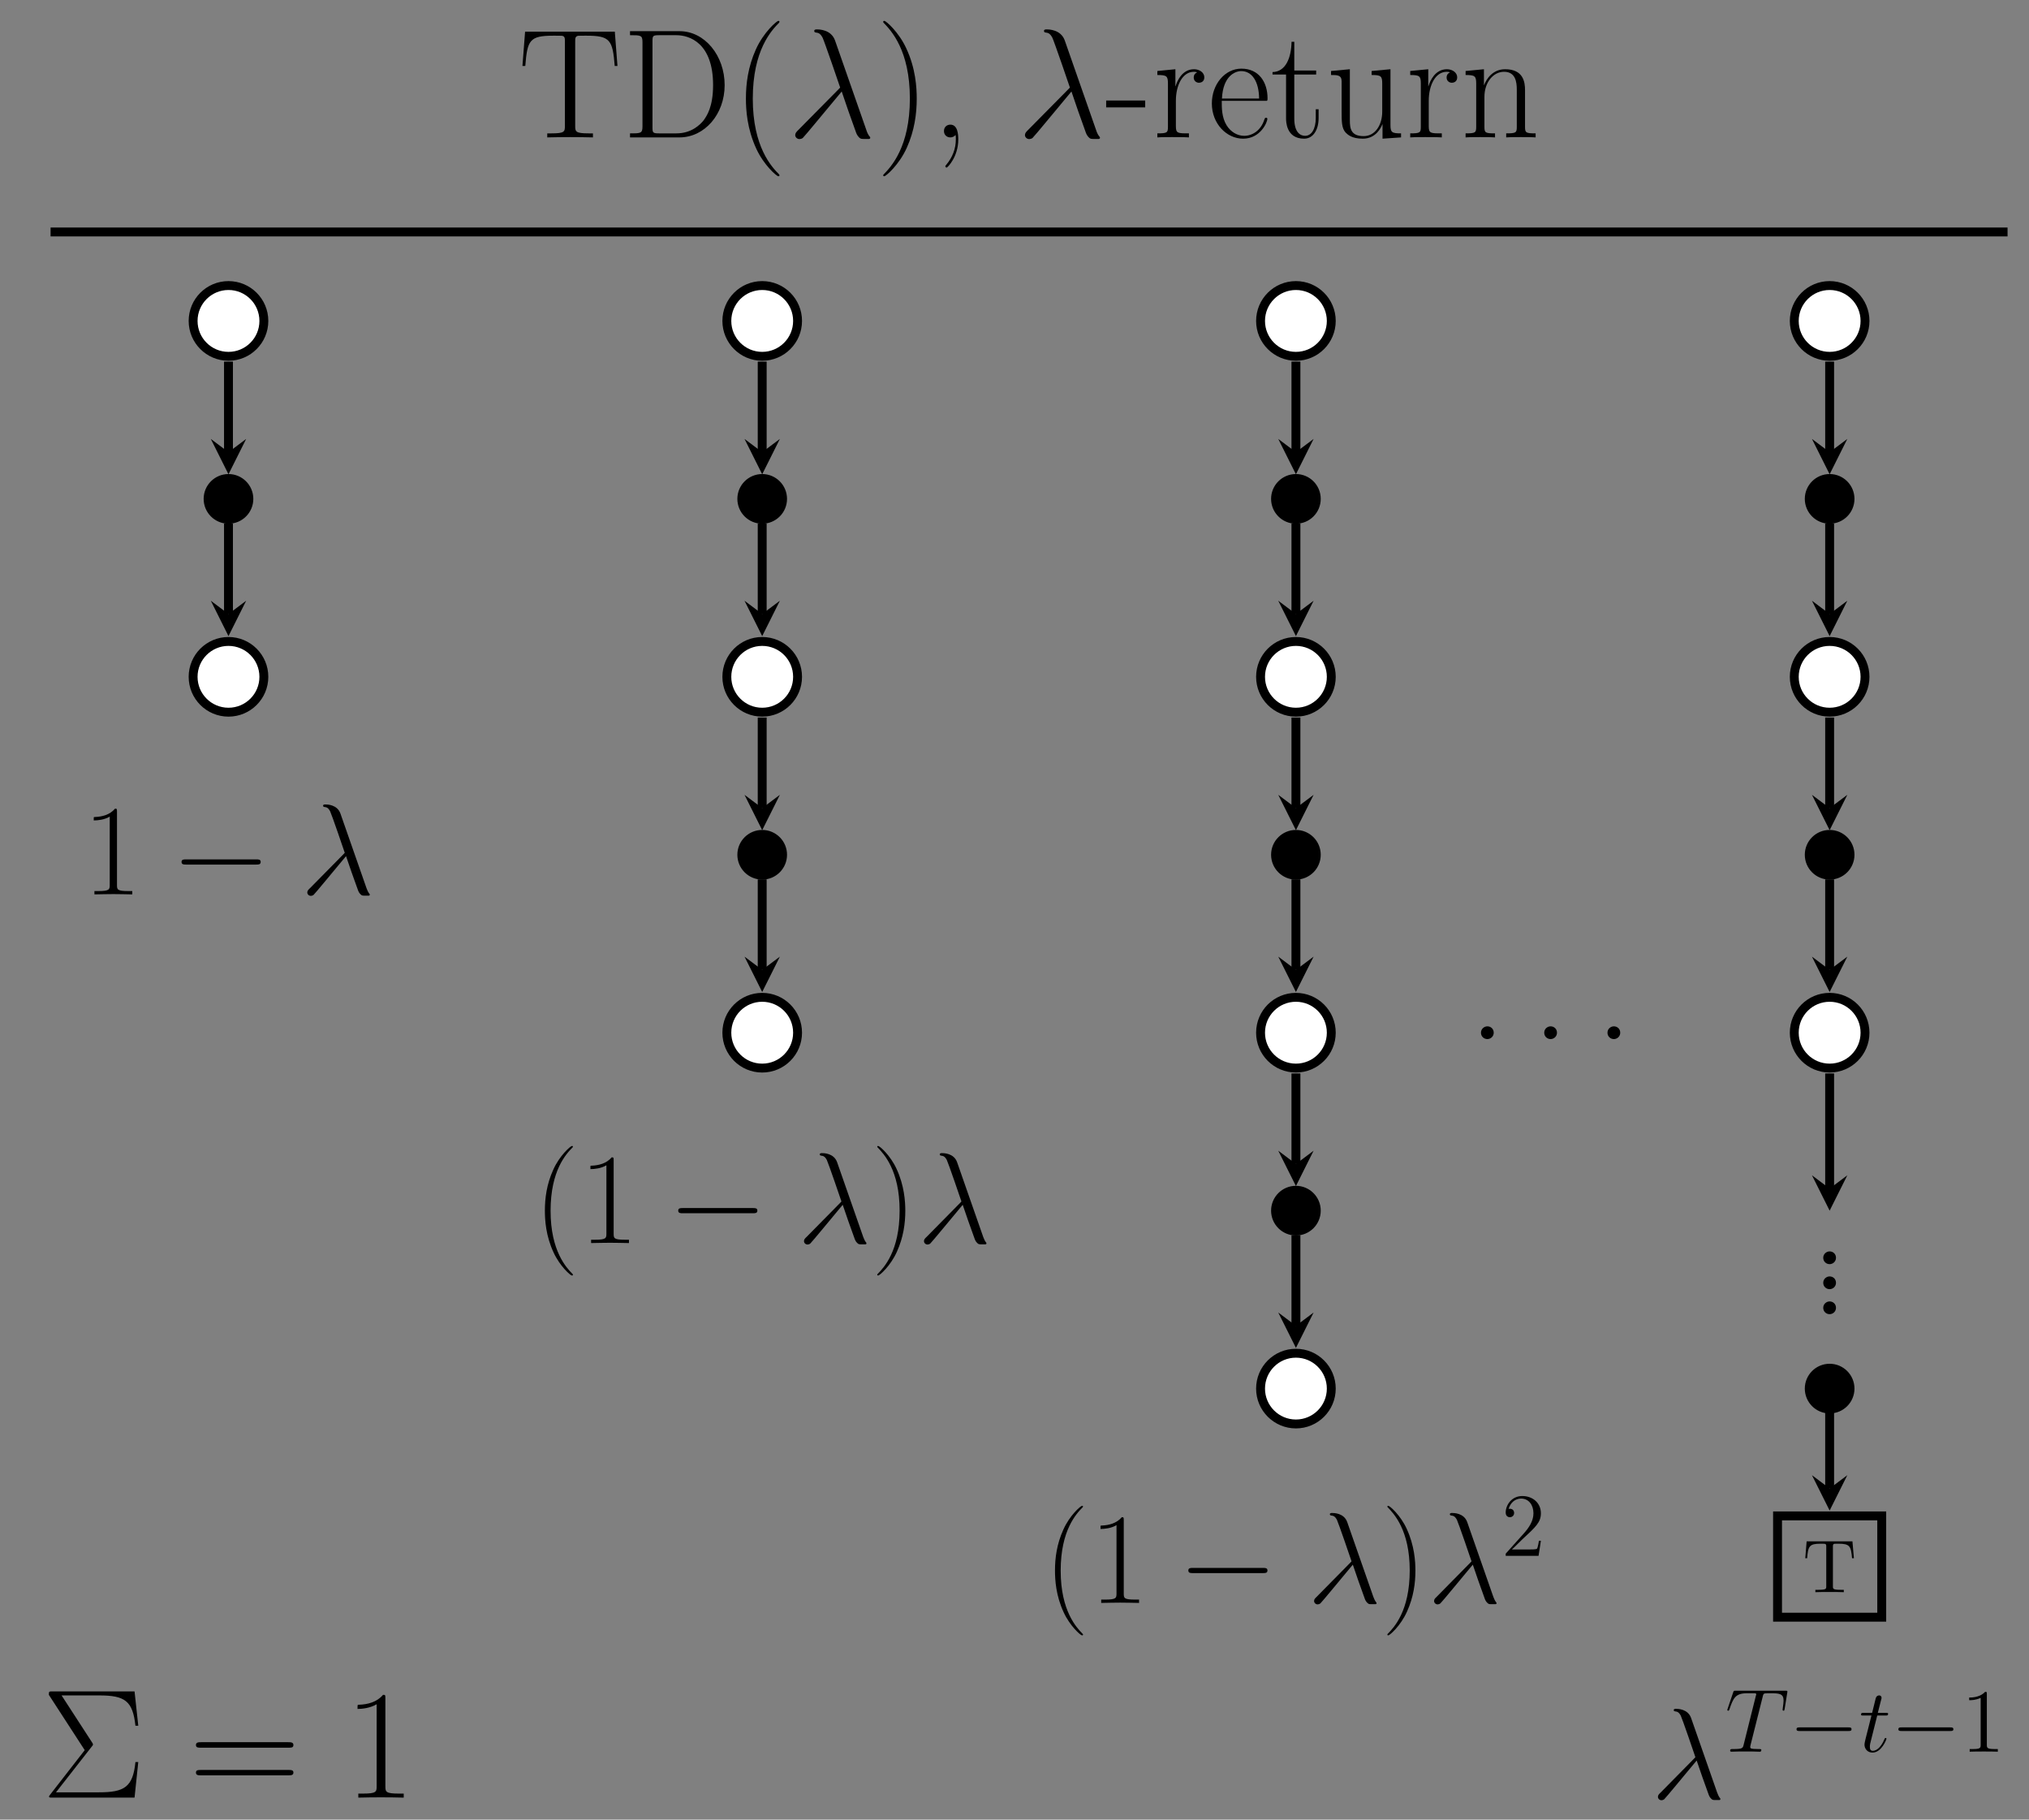 <?xml version="1.0" encoding="UTF-8"?>
<svg xmlns="http://www.w3.org/2000/svg" xmlns:xlink="http://www.w3.org/1999/xlink" width="323.293pt" height="289.868pt" viewBox="0 0 323.293 289.868" version="1.1">
<rect x="0" y="0" width="323.293" height="289.868" fill="#808080" stroke="none"/>
<defs>
<g>
<symbol overflow="visible" id="glyph0-0">
<path style="stroke:none;" d=""/>
</symbol>
<symbol overflow="visible" id="glyph0-1">
<path style="stroke:none;" d="M 15.406 -16.844 L 1.109 -16.844 L 0.688 -11.375 L 1.141 -11.375 C 1.469 -15.484 1.812 -16.203 5.625 -16.203 C 6.078 -16.203 6.797 -16.203 6.984 -16.188 C 7.453 -16.109 7.453 -15.812 7.453 -15.234 L 7.453 -1.812 C 7.453 -0.922 7.391 -0.641 5.328 -0.641 L 4.641 -0.641 L 4.641 0 C 5.828 -0.031 7.062 -0.047 8.281 -0.047 C 9.484 -0.047 10.734 -0.031 11.922 0 L 11.922 -0.641 L 11.219 -0.641 C 9.172 -0.641 9.094 -0.922 9.094 -1.812 L 9.094 -15.234 C 9.094 -15.781 9.094 -16.078 9.547 -16.188 C 9.734 -16.203 10.453 -16.203 10.906 -16.203 C 14.688 -16.203 15.062 -15.484 15.391 -11.375 L 15.828 -11.375 Z M 15.406 -16.844 "/>
</symbol>
<symbol overflow="visible" id="glyph0-2">
<path style="stroke:none;" d="M 1.281 -16.922 L 1.281 -16.281 C 3 -16.281 3.266 -16.281 3.266 -15.172 L 3.266 -1.766 C 3.266 -0.641 3 -0.641 1.281 -0.641 L 1.281 0 L 9.172 0 C 13.156 0 16.359 -3.672 16.359 -8.328 C 16.359 -13.016 13.203 -16.922 9.172 -16.922 Z M 5.891 -0.641 C 4.906 -0.641 4.859 -0.766 4.859 -1.609 L 4.859 -15.312 C 4.859 -16.156 4.906 -16.281 5.891 -16.281 L 8.672 -16.281 C 10.734 -16.281 14.516 -15.062 14.516 -8.328 C 14.516 -4.828 13.5 -3.422 13.031 -2.75 C 12.438 -1.984 11.031 -0.641 8.672 -0.641 Z M 5.891 -0.641 "/>
</symbol>
<symbol overflow="visible" id="glyph0-3">
<path style="stroke:none;" d="M 7.578 6.047 C 7.578 6.016 7.578 5.969 7.516 5.891 C 6.375 4.734 3.328 1.562 3.328 -6.172 C 3.328 -13.906 6.312 -17.047 7.531 -18.281 C 7.531 -18.312 7.578 -18.359 7.578 -18.438 C 7.578 -18.516 7.516 -18.562 7.406 -18.562 C 7.141 -18.562 5.031 -16.734 3.812 -14 C 2.578 -11.25 2.234 -8.578 2.234 -6.188 C 2.234 -4.406 2.406 -1.391 3.891 1.812 C 5.078 4.391 7.109 6.188 7.406 6.188 C 7.531 6.188 7.578 6.141 7.578 6.047 Z M 7.578 6.047 "/>
</symbol>
<symbol overflow="visible" id="glyph0-4">
<path style="stroke:none;" d="M 6.516 -6.172 C 6.516 -7.953 6.344 -10.984 4.859 -14.172 C 3.672 -16.75 1.641 -18.562 1.344 -18.562 C 1.266 -18.562 1.172 -18.531 1.172 -18.406 C 1.172 -18.359 1.188 -18.344 1.219 -18.281 C 2.406 -17.047 5.422 -13.906 5.422 -6.188 C 5.422 1.531 2.422 4.688 1.219 5.922 C 1.188 5.969 1.172 6 1.172 6.047 C 1.172 6.172 1.266 6.188 1.344 6.188 C 1.609 6.188 3.719 4.359 4.938 1.641 C 6.172 -1.109 6.516 -3.797 6.516 -6.172 Z M 6.516 -6.172 "/>
</symbol>
<symbol overflow="visible" id="glyph0-5">
<path style="stroke:none;" d="M 3.922 -0.391 C 3.969 -0.172 3.969 -0.094 3.969 0.297 C 3.969 1.781 3.469 3.141 2.422 4.391 C 2.297 4.516 2.297 4.562 2.297 4.609 C 2.297 4.703 2.406 4.812 2.5 4.812 C 2.656 4.812 4.359 3.078 4.359 0.328 C 4.359 -0.5 4.266 -2.031 3.094 -2.031 C 2.547 -2.031 2.078 -1.656 2.078 -1.016 C 2.078 -0.375 2.547 0 3.094 0 C 3.391 0 3.719 -0.125 3.922 -0.391 Z M 3.922 -0.391 "/>
</symbol>
<symbol overflow="visible" id="glyph0-6">
<path style="stroke:none;" d="M 6.312 -4.781 L 6.312 -5.875 L 0.094 -5.875 L 0.094 -4.781 Z M 6.312 -4.781 "/>
</symbol>
<symbol overflow="visible" id="glyph0-7">
<path style="stroke:none;" d="M 3.719 -5.844 C 3.719 -8.234 4.734 -10.453 6.594 -10.453 C 6.766 -10.453 6.938 -10.438 7.109 -10.359 C 7.109 -10.359 6.562 -10.188 6.562 -9.547 C 6.562 -8.953 7.031 -8.703 7.406 -8.703 C 7.703 -8.703 8.25 -8.875 8.25 -9.562 C 8.25 -10.359 7.453 -10.859 6.609 -10.859 C 4.734 -10.859 3.922 -9.016 3.672 -8.156 L 3.641 -8.156 L 3.641 -10.859 L 0.766 -10.578 L 0.766 -9.938 C 2.234 -9.938 2.453 -9.781 2.453 -8.594 L 2.453 -1.703 C 2.453 -0.766 2.359 -0.641 0.766 -0.641 L 0.766 0 C 1.359 -0.047 2.5 -0.047 3.141 -0.047 C 3.859 -0.047 5.125 -0.047 5.797 0 L 5.797 -0.641 C 4.016 -0.641 3.719 -0.641 3.719 -1.766 Z M 3.719 -5.844 "/>
</symbol>
<symbol overflow="visible" id="glyph0-8">
<path style="stroke:none;" d="M 9.438 -5.828 C 9.547 -5.922 9.547 -5.969 9.547 -6.219 C 9.547 -8.75 8.203 -10.953 5.375 -10.953 C 2.75 -10.953 0.672 -8.453 0.672 -5.406 C 0.672 -2.188 3.016 0.203 5.656 0.203 C 8.422 0.203 9.516 -2.422 9.516 -2.953 C 9.516 -3.125 9.375 -3.125 9.312 -3.125 C 9.141 -3.125 9.125 -3.078 9.016 -2.781 C 8.469 -1.094 7.109 -0.25 5.828 -0.25 C 4.766 -0.25 3.688 -0.844 3.016 -1.938 C 2.25 -3.203 2.25 -4.656 2.25 -5.828 Z M 2.281 -6.188 C 2.453 -9.766 4.359 -10.562 5.359 -10.562 C 7.031 -10.562 8.172 -8.969 8.203 -6.188 Z M 2.281 -6.188 "/>
</symbol>
<symbol overflow="visible" id="glyph0-9">
<path style="stroke:none;" d="M 3.734 -10.016 L 7.219 -10.016 L 7.219 -10.656 L 3.734 -10.656 L 3.734 -15.234 L 3.297 -15.234 C 3.25 -12.688 2.375 -10.453 0.266 -10.406 L 0.266 -10.016 L 2.422 -10.016 L 2.422 -3.047 C 2.422 -2.578 2.422 0.203 5.297 0.203 C 6.766 0.203 7.609 -1.234 7.609 -3.078 L 7.609 -4.484 L 7.156 -4.484 L 7.156 -3.094 C 7.156 -1.391 6.5 -0.25 5.453 -0.25 C 4.734 -0.25 3.734 -0.75 3.734 -3 Z M 3.734 -10.016 "/>
</symbol>
<symbol overflow="visible" id="glyph0-10">
<path style="stroke:none;" d="M 7.281 -10.578 L 7.281 -9.938 C 8.75 -9.938 8.969 -9.781 8.969 -8.594 L 8.969 -4.094 C 8.969 -2 7.859 -0.203 6.016 -0.203 C 3.984 -0.203 3.812 -1.406 3.812 -2.703 L 3.812 -10.859 L 0.812 -10.578 L 0.812 -9.938 C 1.812 -9.938 2.484 -9.938 2.5 -8.953 L 2.5 -4.188 C 2.5 -2.531 2.5 -1.469 3.141 -0.766 C 3.469 -0.453 4.094 0.203 5.875 0.203 C 7.984 0.203 8.797 -1.594 9 -2.109 L 9.016 -2.109 L 9.016 0.203 L 11.969 0 L 11.969 -0.641 C 10.5 -0.641 10.281 -0.797 10.281 -1.984 L 10.281 -10.859 Z M 7.281 -10.578 "/>
</symbol>
<symbol overflow="visible" id="glyph0-11">
<path style="stroke:none;" d="M 10.281 -7.531 C 10.281 -8.797 10.031 -10.859 7.109 -10.859 C 5.156 -10.859 4.141 -9.344 3.766 -8.344 L 3.734 -8.344 L 3.734 -10.859 L 0.812 -10.578 L 0.812 -9.938 C 2.281 -9.938 2.5 -9.781 2.5 -8.594 L 2.5 -1.703 C 2.5 -0.766 2.406 -0.641 0.812 -0.641 L 0.812 0 C 1.406 -0.047 2.5 -0.047 3.141 -0.047 C 3.797 -0.047 4.906 -0.047 5.5 0 L 5.5 -0.641 C 3.922 -0.641 3.812 -0.75 3.812 -1.703 L 3.812 -6.469 C 3.812 -8.75 5.203 -10.453 6.938 -10.453 C 8.766 -10.453 8.969 -8.828 8.969 -7.625 L 8.969 -1.703 C 8.969 -0.766 8.875 -0.641 7.281 -0.641 L 7.281 0 C 7.875 -0.047 8.969 -0.047 9.609 -0.047 C 10.266 -0.047 11.375 -0.047 11.969 0 L 11.969 -0.641 C 10.391 -0.641 10.281 -0.75 10.281 -1.703 Z M 10.281 -7.531 "/>
</symbol>
<symbol overflow="visible" id="glyph0-12">
<path style="stroke:none;" d="M 8 -8.156 C 8.172 -8.344 8.172 -8.406 8.172 -8.469 C 8.172 -8.578 8.078 -8.719 8.047 -8.766 L 3.172 -16.281 L 9.172 -16.281 C 13.281 -16.281 14.516 -15.391 14.938 -11.453 L 15.391 -11.453 L 14.797 -16.922 L 1.688 -16.922 C 1.172 -16.922 1.141 -16.906 1.141 -16.375 L 6.859 -7.562 L 1.344 -0.469 C 1.172 -0.25 1.172 -0.219 1.172 -0.172 C 1.172 0 1.312 0 1.688 0 L 14.797 0 L 15.391 -5.672 L 14.938 -5.672 C 14.547 -1.656 13.141 -0.844 9.125 -0.844 L 2.281 -0.844 Z M 8 -8.156 "/>
</symbol>
<symbol overflow="visible" id="glyph0-13">
<path style="stroke:none;" d="M 15.938 -7.953 C 16.312 -7.953 16.672 -7.953 16.672 -8.375 C 16.672 -8.828 16.25 -8.828 15.828 -8.828 L 1.984 -8.828 C 1.562 -8.828 1.141 -8.828 1.141 -8.375 C 1.141 -7.953 1.516 -7.953 1.891 -7.953 Z M 15.828 -3.547 C 16.25 -3.547 16.672 -3.547 16.672 -3.984 C 16.672 -4.406 16.312 -4.406 15.938 -4.406 L 1.891 -4.406 C 1.516 -4.406 1.141 -4.406 1.141 -3.984 C 1.141 -3.547 1.562 -3.547 1.984 -3.547 Z M 15.828 -3.547 "/>
</symbol>
<symbol overflow="visible" id="glyph0-14">
<path style="stroke:none;" d="M 6.594 -15.828 C 6.594 -16.359 6.562 -16.375 6.219 -16.375 C 5.25 -15.219 3.797 -14.844 2.406 -14.797 C 2.328 -14.797 2.203 -14.797 2.188 -14.75 C 2.156 -14.688 2.156 -14.641 2.156 -14.125 C 2.922 -14.125 4.219 -14.281 5.203 -14.875 L 5.203 -1.812 C 5.203 -0.938 5.156 -0.641 3.016 -0.641 L 2.281 -0.641 L 2.281 0 C 3.469 -0.031 4.703 -0.047 5.891 -0.047 C 7.094 -0.047 8.328 -0.031 9.516 0 L 9.516 -0.641 L 8.766 -0.641 C 6.641 -0.641 6.594 -0.922 6.594 -1.812 Z M 6.594 -15.828 "/>
</symbol>
<symbol overflow="visible" id="glyph0-15">
<path style="stroke:none;" d="M 4.109 -1.016 C 4.109 -1.641 3.625 -2.031 3.094 -2.031 C 2.609 -2.031 2.078 -1.641 2.078 -1.016 C 2.078 -0.391 2.578 0 3.094 0 C 3.594 0 4.109 -0.391 4.109 -1.016 Z M 4.109 -1.016 "/>
</symbol>
<symbol overflow="visible" id="glyph1-0">
<path style="stroke:none;" d=""/>
</symbol>
<symbol overflow="visible" id="glyph1-1">
<path style="stroke:none;" d="M 7.656 -15.438 C 7.031 -17.203 5.078 -17.203 4.766 -17.203 C 4.609 -17.203 4.344 -17.203 4.344 -16.953 C 4.344 -16.75 4.484 -16.734 4.609 -16.703 C 4.984 -16.656 5.281 -16.609 5.672 -15.891 C 5.922 -15.406 8.469 -8 8.469 -7.953 C 8.469 -7.938 8.453 -7.906 8.25 -7.703 L 1.812 -1.188 C 1.516 -0.891 1.312 -0.688 1.312 -0.375 C 1.312 -0.031 1.609 0.266 2 0.266 C 2.109 0.266 2.375 0.219 2.531 0.078 C 2.922 -0.297 6.469 -4.641 8.719 -7.312 C 9.375 -5.375 10.156 -3.094 10.922 -1.016 C 11.047 -0.641 11.172 -0.297 11.516 0.031 C 11.766 0.25 11.828 0.25 12.516 0.25 L 12.984 0.25 C 13.078 0.25 13.266 0.25 13.266 0.047 C 13.266 -0.047 13.234 -0.078 13.141 -0.172 C 12.906 -0.453 12.734 -0.891 12.641 -1.188 Z M 7.656 -15.438 "/>
</symbol>
<symbol overflow="visible" id="glyph2-0">
<path style="stroke:none;" d=""/>
</symbol>
<symbol overflow="visible" id="glyph2-1">
<path style="stroke:none;" d="M 7.953 -8.094 L 0.656 -8.094 L 0.438 -5.406 L 0.734 -5.406 C 0.891 -7.328 1.078 -7.719 2.875 -7.719 C 3.094 -7.719 3.406 -7.719 3.531 -7.703 C 3.781 -7.656 3.781 -7.516 3.781 -7.25 L 3.781 -0.938 C 3.781 -0.531 3.781 -0.375 2.516 -0.375 L 2.047 -0.375 L 2.047 0 C 2.531 -0.031 3.75 -0.031 4.297 -0.031 C 4.859 -0.031 6.078 -0.031 6.578 0 L 6.578 -0.375 L 6.094 -0.375 C 4.844 -0.375 4.844 -0.531 4.844 -0.938 L 4.844 -7.25 C 4.844 -7.484 4.844 -7.656 5.062 -7.703 C 5.188 -7.719 5.516 -7.719 5.734 -7.719 C 7.547 -7.719 7.719 -7.328 7.891 -5.406 L 8.188 -5.406 Z M 7.953 -8.094 "/>
</symbol>
<symbol overflow="visible" id="glyph3-0">
<path style="stroke:none;" d=""/>
</symbol>
<symbol overflow="visible" id="glyph3-1">
<path style="stroke:none;" d="M 5.5 -13.203 C 5.5 -13.641 5.469 -13.656 5.188 -13.656 C 4.375 -12.688 3.156 -12.375 2 -12.328 C 1.938 -12.328 1.844 -12.328 1.812 -12.297 C 1.797 -12.25 1.797 -12.203 1.797 -11.781 C 2.438 -11.781 3.516 -11.891 4.344 -12.391 L 4.344 -1.516 C 4.344 -0.781 4.297 -0.531 2.516 -0.531 L 1.906 -0.531 L 1.906 0 C 2.891 -0.016 3.922 -0.047 4.922 -0.047 C 5.906 -0.047 6.938 -0.016 7.938 0 L 7.938 -0.531 L 7.312 -0.531 C 5.531 -0.531 5.5 -0.766 5.5 -1.516 Z M 5.5 -13.203 "/>
</symbol>
<symbol overflow="visible" id="glyph3-2">
<path style="stroke:none;" d="M 6.328 5.047 C 6.328 5.016 6.328 4.984 6.266 4.922 C 5.312 3.953 2.766 1.297 2.766 -5.141 C 2.766 -11.594 5.266 -14.219 6.281 -15.25 C 6.281 -15.266 6.328 -15.312 6.328 -15.375 C 6.328 -15.438 6.266 -15.469 6.172 -15.469 C 5.953 -15.469 4.188 -13.938 3.188 -11.672 C 2.141 -9.375 1.859 -7.141 1.859 -5.172 C 1.859 -3.672 2 -1.156 3.25 1.516 C 4.234 3.656 5.922 5.172 6.172 5.172 C 6.281 5.172 6.328 5.125 6.328 5.047 Z M 6.328 5.047 "/>
</symbol>
<symbol overflow="visible" id="glyph3-3">
<path style="stroke:none;" d="M 5.438 -5.141 C 5.438 -6.625 5.281 -9.156 4.047 -11.812 C 3.062 -13.969 1.359 -15.469 1.109 -15.469 C 1.047 -15.469 0.969 -15.453 0.969 -15.344 C 0.969 -15.312 0.984 -15.281 1.016 -15.25 C 2 -14.219 4.531 -11.594 4.531 -5.172 C 4.531 1.281 2.031 3.906 1.016 4.938 C 0.984 4.984 0.969 5 0.969 5.047 C 0.969 5.141 1.047 5.172 1.109 5.172 C 1.344 5.172 3.094 3.641 4.109 1.359 C 5.141 -0.922 5.438 -3.156 5.438 -5.141 Z M 5.438 -5.141 "/>
</symbol>
<symbol overflow="visible" id="glyph4-0">
<path style="stroke:none;" d=""/>
</symbol>
<symbol overflow="visible" id="glyph4-1">
<path style="stroke:none;" d="M 13.609 -4.75 C 13.969 -4.75 14.328 -4.75 14.328 -5.172 C 14.328 -5.578 13.969 -5.578 13.609 -5.578 L 2.438 -5.578 C 2.094 -5.578 1.719 -5.578 1.719 -5.172 C 1.719 -4.75 2.094 -4.75 2.438 -4.75 Z M 13.609 -4.75 "/>
</symbol>
<symbol overflow="visible" id="glyph5-0">
<path style="stroke:none;" d=""/>
</symbol>
<symbol overflow="visible" id="glyph5-1">
<path style="stroke:none;" d="M 6.375 -12.875 C 5.859 -14.328 4.234 -14.328 3.969 -14.328 C 3.844 -14.328 3.609 -14.328 3.609 -14.125 C 3.609 -13.969 3.734 -13.938 3.844 -13.922 C 4.156 -13.875 4.406 -13.844 4.734 -13.234 C 4.938 -12.844 7.062 -6.672 7.062 -6.625 C 7.062 -6.609 7.047 -6.594 6.875 -6.422 L 1.516 -0.984 C 1.266 -0.75 1.094 -0.578 1.094 -0.312 C 1.094 -0.016 1.344 0.234 1.672 0.234 C 1.75 0.234 1.984 0.188 2.109 0.062 C 2.438 -0.25 5.391 -3.859 7.266 -6.094 C 7.812 -4.484 8.469 -2.578 9.109 -0.844 C 9.219 -0.531 9.312 -0.25 9.609 0.016 C 9.812 0.203 9.859 0.203 10.438 0.203 L 10.828 0.203 C 10.906 0.203 11.047 0.203 11.047 0.047 C 11.047 -0.047 11.031 -0.062 10.953 -0.141 C 10.766 -0.375 10.625 -0.75 10.531 -0.984 Z M 6.375 -12.875 "/>
</symbol>
<symbol overflow="visible" id="glyph6-0">
<path style="stroke:none;" d=""/>
</symbol>
<symbol overflow="visible" id="glyph6-1">
<path style="stroke:none;" d="M 6.312 -2.406 L 6 -2.406 C 5.953 -2.172 5.844 -1.375 5.688 -1.141 C 5.594 -1.016 4.781 -1.016 4.344 -1.016 L 1.688 -1.016 C 2.078 -1.344 2.953 -2.266 3.328 -2.609 C 5.516 -4.625 6.312 -5.359 6.312 -6.781 C 6.312 -8.438 5 -9.531 3.344 -9.531 C 1.672 -9.531 0.703 -8.125 0.703 -6.891 C 0.703 -6.156 1.328 -6.156 1.375 -6.156 C 1.672 -6.156 2.047 -6.375 2.047 -6.828 C 2.047 -7.234 1.781 -7.5 1.375 -7.5 C 1.25 -7.5 1.219 -7.5 1.172 -7.484 C 1.453 -8.469 2.219 -9.125 3.156 -9.125 C 4.375 -9.125 5.125 -8.109 5.125 -6.781 C 5.125 -5.562 4.422 -4.5 3.594 -3.578 L 0.703 -0.344 L 0.703 0 L 5.938 0 Z M 6.312 -2.406 "/>
</symbol>
<symbol overflow="visible" id="glyph6-2">
<path style="stroke:none;" d="M 4.125 -9.188 C 4.125 -9.531 4.125 -9.531 3.844 -9.531 C 3.5 -9.156 2.781 -8.625 1.312 -8.625 L 1.312 -8.203 C 1.641 -8.203 2.359 -8.203 3.141 -8.578 L 3.141 -1.109 C 3.141 -0.594 3.094 -0.422 1.844 -0.422 L 1.391 -0.422 L 1.391 0 C 1.781 -0.031 3.172 -0.031 3.641 -0.031 C 4.109 -0.031 5.5 -0.031 5.875 0 L 5.875 -0.422 L 5.438 -0.422 C 4.172 -0.422 4.125 -0.594 4.125 -1.109 Z M 4.125 -9.188 "/>
</symbol>
<symbol overflow="visible" id="glyph7-0">
<path style="stroke:none;" d=""/>
</symbol>
<symbol overflow="visible" id="glyph7-1">
<path style="stroke:none;" d="M 5.984 -8.75 C 6.062 -9.094 6.094 -9.219 6.312 -9.281 C 6.422 -9.312 6.906 -9.312 7.203 -9.312 C 8.641 -9.312 9.312 -9.25 9.312 -8.141 C 9.312 -7.922 9.25 -7.375 9.172 -6.844 L 9.156 -6.672 C 9.156 -6.609 9.203 -6.531 9.297 -6.531 C 9.438 -6.531 9.438 -6.594 9.484 -6.828 L 9.891 -9.359 C 9.922 -9.5 9.922 -9.531 9.922 -9.562 C 9.922 -9.719 9.844 -9.719 9.547 -9.719 L 1.703 -9.719 C 1.375 -9.719 1.359 -9.703 1.281 -9.453 L 0.406 -6.875 C 0.391 -6.844 0.344 -6.688 0.344 -6.672 C 0.344 -6.594 0.406 -6.531 0.484 -6.531 C 0.609 -6.531 0.625 -6.578 0.688 -6.766 C 1.297 -8.5 1.594 -9.312 3.5 -9.312 L 4.453 -9.312 C 4.812 -9.312 4.953 -9.312 4.953 -9.156 C 4.953 -9.109 4.953 -9.078 4.875 -8.828 L 2.953 -1.125 C 2.812 -0.562 2.781 -0.422 1.266 -0.422 C 0.906 -0.422 0.797 -0.422 0.797 -0.141 C 0.797 0 0.969 0 1.031 0 C 1.391 0 1.766 -0.031 2.125 -0.031 L 4.359 -0.031 C 4.719 -0.031 5.109 0 5.469 0 C 5.625 0 5.766 0 5.766 -0.266 C 5.766 -0.422 5.672 -0.422 5.297 -0.422 C 4 -0.422 4 -0.547 4 -0.766 C 4 -0.781 4 -0.875 4.062 -1.109 Z M 5.984 -8.75 "/>
</symbol>
<symbol overflow="visible" id="glyph7-2">
<path style="stroke:none;" d="M 2.891 -5.766 L 4.203 -5.766 C 4.469 -5.766 4.625 -5.766 4.625 -6.031 C 4.625 -6.188 4.531 -6.188 4.25 -6.188 L 2.984 -6.188 L 3.516 -8.281 C 3.578 -8.484 3.578 -8.5 3.578 -8.609 C 3.578 -8.828 3.391 -8.969 3.203 -8.969 C 3.078 -8.969 2.75 -8.922 2.641 -8.469 L 2.078 -6.188 L 0.734 -6.188 C 0.438 -6.188 0.312 -6.188 0.312 -5.906 C 0.312 -5.766 0.422 -5.766 0.688 -5.766 L 1.969 -5.766 L 1.016 -1.984 C 0.906 -1.484 0.859 -1.328 0.859 -1.141 C 0.859 -0.469 1.328 0.141 2.141 0.141 C 3.578 0.141 4.359 -1.953 4.359 -2.047 C 4.359 -2.141 4.297 -2.188 4.219 -2.188 C 4.188 -2.188 4.125 -2.188 4.109 -2.125 C 4.094 -2.109 4.078 -2.094 3.969 -1.859 C 3.672 -1.141 3.016 -0.141 2.188 -0.141 C 1.75 -0.141 1.719 -0.5 1.719 -0.812 C 1.719 -0.828 1.719 -1.109 1.766 -1.281 Z M 2.891 -5.766 "/>
</symbol>
<symbol overflow="visible" id="glyph8-0">
<path style="stroke:none;" d=""/>
</symbol>
<symbol overflow="visible" id="glyph8-1">
<path style="stroke:none;" d="M 9.453 -3.297 C 9.703 -3.297 9.953 -3.297 9.953 -3.578 C 9.953 -3.875 9.703 -3.875 9.453 -3.875 L 1.688 -3.875 C 1.453 -3.875 1.188 -3.875 1.188 -3.578 C 1.188 -3.297 1.453 -3.297 1.688 -3.297 Z M 9.453 -3.297 "/>
</symbol>
</g>
</defs>
<g id="surface1">
<g style="fill:rgb(0%,0%,0%);fill-opacity:1;">
  <use xlink:href="#glyph0-1" x="82.556" y="21.888"/>
  <use xlink:href="#glyph0-2" x="99.104" y="21.888"/>
  <use xlink:href="#glyph0-3" x="116.618" y="21.888"/>
</g>
<g style="fill:rgb(0%,0%,0%);fill-opacity:1;">
  <use xlink:href="#glyph1-1" x="125.395" y="21.888"/>
</g>
<g style="fill:rgb(0%,0%,0%);fill-opacity:1;">
  <use xlink:href="#glyph0-4" x="139.553" y="21.888"/>
  <use xlink:href="#glyph0-5" x="148.33" y="21.888"/>
</g>
<g style="fill:rgb(0%,0%,0%);fill-opacity:1;">
  <use xlink:href="#glyph1-1" x="162.001" y="21.888"/>
</g>
<g style="fill:rgb(0%,0%,0%);fill-opacity:1;">
  <use xlink:href="#glyph0-6" x="176.159" y="21.888"/>
  <use xlink:href="#glyph0-7" x="183.642" y="21.888"/>
  <use xlink:href="#glyph0-8" x="192.419" y="21.888"/>
  <use xlink:href="#glyph0-9" x="202.493" y="21.888"/>
  <use xlink:href="#glyph0-10" x="211.27" y="21.888"/>
  <use xlink:href="#glyph0-7" x="223.934" y="21.888"/>
  <use xlink:href="#glyph0-11" x="232.711" y="21.888"/>
</g>
<g style="fill:rgb(0%,0%,0%);fill-opacity:1;">
  <use xlink:href="#glyph0-12" x="6.641" y="286.364"/>
</g>
<g style="fill:rgb(0%,0%,0%);fill-opacity:1;">
  <use xlink:href="#glyph0-13" x="30.08" y="286.364"/>
</g>
<g style="fill:rgb(0%,0%,0%);fill-opacity:1;">
  <use xlink:href="#glyph0-14" x="54.812" y="286.364"/>
</g>
<path style="fill:none;stroke-width:1.417;stroke-linecap:butt;stroke-linejoin:miter;stroke:rgb(0%,0%,0%);stroke-opacity:1;stroke-miterlimit:10;" d="M -28.347 14.172 L 283.469 14.172 " transform="matrix(1,0,0,-1,36.406,51.125)"/>
<path style="fill-rule:nonzero;fill:rgb(100%,100%,100%);fill-opacity:1;stroke-width:1.417;stroke-linecap:butt;stroke-linejoin:miter;stroke:rgb(0%,0%,0%);stroke-opacity:1;stroke-miterlimit:10;" d="M 5.637 0 C 5.637 3.113 3.114 5.637 0 5.637 C -3.113 5.637 -5.636 3.113 -5.636 0 C -5.636 -3.113 -3.113 -5.637 0 -5.637 C 3.114 -5.637 5.637 -3.113 5.637 0 Z M 5.637 0 " transform="matrix(1,0,0,-1,36.406,51.125)"/>
<path style="fill-rule:nonzero;fill:rgb(0%,0%,0%);fill-opacity:1;stroke-width:0.399;stroke-linecap:butt;stroke-linejoin:miter;stroke:rgb(0%,0%,0%);stroke-opacity:1;stroke-miterlimit:10;" d="M 3.758 -28.348 C 3.758 -26.273 2.074 -24.59 0 -24.59 C -2.074 -24.59 -3.758 -26.273 -3.758 -28.348 C -3.758 -30.422 -2.074 -32.105 0 -32.105 C 2.074 -32.105 3.758 -30.422 3.758 -28.348 Z M 3.758 -28.348 " transform="matrix(1,0,0,-1,36.406,51.125)"/>
<path style="fill-rule:nonzero;fill:rgb(100%,100%,100%);fill-opacity:1;stroke-width:1.417;stroke-linecap:butt;stroke-linejoin:miter;stroke:rgb(0%,0%,0%);stroke-opacity:1;stroke-miterlimit:10;" d="M 5.637 -56.695 C 5.637 -53.582 3.114 -51.059 0 -51.059 C -3.113 -51.059 -5.636 -53.582 -5.636 -56.695 C -5.636 -59.805 -3.113 -62.328 0 -62.328 C 3.114 -62.328 5.637 -59.805 5.637 -56.695 Z M 5.637 -56.695 " transform="matrix(1,0,0,-1,36.406,51.125)"/>
<path style="fill:none;stroke-width:1.417;stroke-linecap:butt;stroke-linejoin:miter;stroke:rgb(0%,0%,0%);stroke-opacity:1;stroke-miterlimit:10;" d="M 0 -32.262 L 0 -46.688 " transform="matrix(1,0,0,-1,36.406,51.125)"/>
<path style=" stroke:none;fill-rule:nonzero;fill:rgb(0%,0%,0%);fill-opacity:1;" d="M 36.406 101.332 L 39.223 95.699 L 36.406 97.812 L 33.59 95.699 "/>
<path style="fill:none;stroke-width:1.417;stroke-linecap:butt;stroke-linejoin:miter;stroke:rgb(0%,0%,0%);stroke-opacity:1;stroke-miterlimit:10;" d="M 0 -6.484 L 0 -20.91 " transform="matrix(1,0,0,-1,36.406,51.125)"/>
<path style=" stroke:none;fill-rule:nonzero;fill:rgb(0%,0%,0%);fill-opacity:1;" d="M 36.406 75.555 L 39.223 69.922 L 36.406 72.035 L 33.59 69.922 "/>
<path style="fill-rule:nonzero;fill:rgb(100%,100%,100%);fill-opacity:1;stroke-width:1.417;stroke-linecap:butt;stroke-linejoin:miter;stroke:rgb(0%,0%,0%);stroke-opacity:1;stroke-miterlimit:10;" d="M 90.676 0 C 90.676 3.113 88.153 5.637 85.039 5.637 C 81.926 5.637 79.406 3.113 79.406 0 C 79.406 -3.113 81.926 -5.637 85.039 -5.637 C 88.153 -5.637 90.676 -3.113 90.676 0 Z M 90.676 0 " transform="matrix(1,0,0,-1,36.406,51.125)"/>
<path style="fill-rule:nonzero;fill:rgb(0%,0%,0%);fill-opacity:1;stroke-width:0.399;stroke-linecap:butt;stroke-linejoin:miter;stroke:rgb(0%,0%,0%);stroke-opacity:1;stroke-miterlimit:10;" d="M 88.797 -28.348 C 88.797 -26.273 87.114 -24.59 85.039 -24.59 C 82.965 -24.59 81.281 -26.273 81.281 -28.348 C 81.281 -30.422 82.965 -32.105 85.039 -32.105 C 87.114 -32.105 88.797 -30.422 88.797 -28.348 Z M 88.797 -28.348 " transform="matrix(1,0,0,-1,36.406,51.125)"/>
<path style="fill-rule:nonzero;fill:rgb(100%,100%,100%);fill-opacity:1;stroke-width:1.417;stroke-linecap:butt;stroke-linejoin:miter;stroke:rgb(0%,0%,0%);stroke-opacity:1;stroke-miterlimit:10;" d="M 90.676 -56.695 C 90.676 -53.582 88.153 -51.059 85.039 -51.059 C 81.926 -51.059 79.406 -53.582 79.406 -56.695 C 79.406 -59.805 81.926 -62.328 85.039 -62.328 C 88.153 -62.328 90.676 -59.805 90.676 -56.695 Z M 90.676 -56.695 " transform="matrix(1,0,0,-1,36.406,51.125)"/>
<path style="fill:none;stroke-width:1.417;stroke-linecap:butt;stroke-linejoin:miter;stroke:rgb(0%,0%,0%);stroke-opacity:1;stroke-miterlimit:10;" d="M 85.039 -32.262 L 85.039 -46.688 " transform="matrix(1,0,0,-1,36.406,51.125)"/>
<path style=" stroke:none;fill-rule:nonzero;fill:rgb(0%,0%,0%);fill-opacity:1;" d="M 121.445 101.332 L 124.262 95.699 L 121.445 97.812 L 118.629 95.699 "/>
<path style="fill-rule:nonzero;fill:rgb(0%,0%,0%);fill-opacity:1;stroke-width:0.399;stroke-linecap:butt;stroke-linejoin:miter;stroke:rgb(0%,0%,0%);stroke-opacity:1;stroke-miterlimit:10;" d="M 88.797 -85.039 C 88.797 -82.965 87.114 -81.285 85.039 -81.285 C 82.965 -81.285 81.281 -82.965 81.281 -85.039 C 81.281 -87.117 82.965 -88.797 85.039 -88.797 C 87.114 -88.797 88.797 -87.117 88.797 -85.039 Z M 88.797 -85.039 " transform="matrix(1,0,0,-1,36.406,51.125)"/>
<path style="fill-rule:nonzero;fill:rgb(100%,100%,100%);fill-opacity:1;stroke-width:1.417;stroke-linecap:butt;stroke-linejoin:miter;stroke:rgb(0%,0%,0%);stroke-opacity:1;stroke-miterlimit:10;" d="M 90.676 -113.387 C 90.676 -110.273 88.153 -107.75 85.039 -107.75 C 81.926 -107.75 79.406 -110.273 79.406 -113.387 C 79.406 -116.5 81.926 -119.023 85.039 -119.023 C 88.153 -119.023 90.676 -116.5 90.676 -113.387 Z M 90.676 -113.387 " transform="matrix(1,0,0,-1,36.406,51.125)"/>
<path style="fill:none;stroke-width:1.417;stroke-linecap:butt;stroke-linejoin:miter;stroke:rgb(0%,0%,0%);stroke-opacity:1;stroke-miterlimit:10;" d="M 85.039 -88.957 L 85.039 -103.379 " transform="matrix(1,0,0,-1,36.406,51.125)"/>
<path style=" stroke:none;fill-rule:nonzero;fill:rgb(0%,0%,0%);fill-opacity:1;" d="M 121.445 158.027 L 124.262 152.395 L 121.445 154.504 L 118.629 152.395 "/>
<path style="fill:none;stroke-width:1.417;stroke-linecap:butt;stroke-linejoin:miter;stroke:rgb(0%,0%,0%);stroke-opacity:1;stroke-miterlimit:10;" d="M 85.039 -6.484 L 85.039 -20.91 " transform="matrix(1,0,0,-1,36.406,51.125)"/>
<path style=" stroke:none;fill-rule:nonzero;fill:rgb(0%,0%,0%);fill-opacity:1;" d="M 121.445 75.555 L 124.262 69.922 L 121.445 72.035 L 118.629 69.922 "/>
<path style="fill:none;stroke-width:1.417;stroke-linecap:butt;stroke-linejoin:miter;stroke:rgb(0%,0%,0%);stroke-opacity:1;stroke-miterlimit:10;" d="M 85.039 -63.18 L 85.039 -77.602 " transform="matrix(1,0,0,-1,36.406,51.125)"/>
<path style=" stroke:none;fill-rule:nonzero;fill:rgb(0%,0%,0%);fill-opacity:1;" d="M 121.445 132.25 L 124.262 126.617 L 121.445 128.727 L 118.629 126.617 "/>
<path style="fill-rule:nonzero;fill:rgb(100%,100%,100%);fill-opacity:1;stroke-width:1.417;stroke-linecap:butt;stroke-linejoin:miter;stroke:rgb(0%,0%,0%);stroke-opacity:1;stroke-miterlimit:10;" d="M 175.715 0 C 175.715 3.113 173.192 5.637 170.082 5.637 C 166.969 5.637 164.446 3.113 164.446 0 C 164.446 -3.113 166.969 -5.637 170.082 -5.637 C 173.192 -5.637 175.715 -3.113 175.715 0 Z M 175.715 0 " transform="matrix(1,0,0,-1,36.406,51.125)"/>
<path style="fill-rule:nonzero;fill:rgb(0%,0%,0%);fill-opacity:1;stroke-width:0.399;stroke-linecap:butt;stroke-linejoin:miter;stroke:rgb(0%,0%,0%);stroke-opacity:1;stroke-miterlimit:10;" d="M 173.836 -28.348 C 173.836 -26.273 172.156 -24.59 170.082 -24.59 C 168.004 -24.59 166.324 -26.273 166.324 -28.348 C 166.324 -30.422 168.004 -32.105 170.082 -32.105 C 172.156 -32.105 173.836 -30.422 173.836 -28.348 Z M 173.836 -28.348 " transform="matrix(1,0,0,-1,36.406,51.125)"/>
<path style="fill-rule:nonzero;fill:rgb(100%,100%,100%);fill-opacity:1;stroke-width:1.417;stroke-linecap:butt;stroke-linejoin:miter;stroke:rgb(0%,0%,0%);stroke-opacity:1;stroke-miterlimit:10;" d="M 175.715 -56.695 C 175.715 -53.582 173.192 -51.059 170.082 -51.059 C 166.969 -51.059 164.446 -53.582 164.446 -56.695 C 164.446 -59.805 166.969 -62.328 170.082 -62.328 C 173.192 -62.328 175.715 -59.805 175.715 -56.695 Z M 175.715 -56.695 " transform="matrix(1,0,0,-1,36.406,51.125)"/>
<path style="fill:none;stroke-width:1.417;stroke-linecap:butt;stroke-linejoin:miter;stroke:rgb(0%,0%,0%);stroke-opacity:1;stroke-miterlimit:10;" d="M 170.082 -32.262 L 170.082 -46.688 " transform="matrix(1,0,0,-1,36.406,51.125)"/>
<path style=" stroke:none;fill-rule:nonzero;fill:rgb(0%,0%,0%);fill-opacity:1;" d="M 206.488 101.332 L 209.305 95.699 L 206.488 97.812 L 203.672 95.699 "/>
<path style="fill-rule:nonzero;fill:rgb(0%,0%,0%);fill-opacity:1;stroke-width:0.399;stroke-linecap:butt;stroke-linejoin:miter;stroke:rgb(0%,0%,0%);stroke-opacity:1;stroke-miterlimit:10;" d="M 173.836 -85.039 C 173.836 -82.965 172.156 -81.285 170.082 -81.285 C 168.004 -81.285 166.324 -82.965 166.324 -85.039 C 166.324 -87.117 168.004 -88.797 170.082 -88.797 C 172.156 -88.797 173.836 -87.117 173.836 -85.039 Z M 173.836 -85.039 " transform="matrix(1,0,0,-1,36.406,51.125)"/>
<path style="fill-rule:nonzero;fill:rgb(100%,100%,100%);fill-opacity:1;stroke-width:1.417;stroke-linecap:butt;stroke-linejoin:miter;stroke:rgb(0%,0%,0%);stroke-opacity:1;stroke-miterlimit:10;" d="M 175.715 -113.387 C 175.715 -110.273 173.192 -107.75 170.082 -107.75 C 166.969 -107.75 164.446 -110.273 164.446 -113.387 C 164.446 -116.5 166.969 -119.023 170.082 -119.023 C 173.192 -119.023 175.715 -116.5 175.715 -113.387 Z M 175.715 -113.387 " transform="matrix(1,0,0,-1,36.406,51.125)"/>
<path style="fill:none;stroke-width:1.417;stroke-linecap:butt;stroke-linejoin:miter;stroke:rgb(0%,0%,0%);stroke-opacity:1;stroke-miterlimit:10;" d="M 170.082 -88.957 L 170.082 -103.379 " transform="matrix(1,0,0,-1,36.406,51.125)"/>
<path style=" stroke:none;fill-rule:nonzero;fill:rgb(0%,0%,0%);fill-opacity:1;" d="M 206.488 158.027 L 209.305 152.395 L 206.488 154.504 L 203.672 152.395 "/>
<path style="fill-rule:nonzero;fill:rgb(0%,0%,0%);fill-opacity:1;stroke-width:0.399;stroke-linecap:butt;stroke-linejoin:miter;stroke:rgb(0%,0%,0%);stroke-opacity:1;stroke-miterlimit:10;" d="M 173.836 -141.734 C 173.836 -139.66 172.156 -137.977 170.082 -137.977 C 168.004 -137.977 166.324 -139.66 166.324 -141.734 C 166.324 -143.809 168.004 -145.492 170.082 -145.492 C 172.156 -145.492 173.836 -143.809 173.836 -141.734 Z M 173.836 -141.734 " transform="matrix(1,0,0,-1,36.406,51.125)"/>
<path style="fill-rule:nonzero;fill:rgb(100%,100%,100%);fill-opacity:1;stroke-width:1.417;stroke-linecap:butt;stroke-linejoin:miter;stroke:rgb(0%,0%,0%);stroke-opacity:1;stroke-miterlimit:10;" d="M 175.715 -170.082 C 175.715 -166.969 173.192 -164.445 170.082 -164.445 C 166.969 -164.445 164.446 -166.969 164.446 -170.082 C 164.446 -173.191 166.969 -175.715 170.082 -175.715 C 173.192 -175.715 175.715 -173.191 175.715 -170.082 Z M 175.715 -170.082 " transform="matrix(1,0,0,-1,36.406,51.125)"/>
<path style="fill:none;stroke-width:1.417;stroke-linecap:butt;stroke-linejoin:miter;stroke:rgb(0%,0%,0%);stroke-opacity:1;stroke-miterlimit:10;" d="M 170.082 -145.652 L 170.082 -160.074 " transform="matrix(1,0,0,-1,36.406,51.125)"/>
<path style=" stroke:none;fill-rule:nonzero;fill:rgb(0%,0%,0%);fill-opacity:1;" d="M 206.488 214.719 L 209.305 209.086 L 206.488 211.199 L 203.672 209.086 "/>
<path style="fill:none;stroke-width:1.417;stroke-linecap:butt;stroke-linejoin:miter;stroke:rgb(0%,0%,0%);stroke-opacity:1;stroke-miterlimit:10;" d="M 170.082 -6.484 L 170.082 -20.91 " transform="matrix(1,0,0,-1,36.406,51.125)"/>
<path style=" stroke:none;fill-rule:nonzero;fill:rgb(0%,0%,0%);fill-opacity:1;" d="M 206.488 75.555 L 209.305 69.922 L 206.488 72.035 L 203.672 69.922 "/>
<path style="fill:none;stroke-width:1.417;stroke-linecap:butt;stroke-linejoin:miter;stroke:rgb(0%,0%,0%);stroke-opacity:1;stroke-miterlimit:10;" d="M 170.082 -63.18 L 170.082 -77.602 " transform="matrix(1,0,0,-1,36.406,51.125)"/>
<path style=" stroke:none;fill-rule:nonzero;fill:rgb(0%,0%,0%);fill-opacity:1;" d="M 206.488 132.25 L 209.305 126.617 L 206.488 128.727 L 203.672 126.617 "/>
<path style="fill:none;stroke-width:1.417;stroke-linecap:butt;stroke-linejoin:miter;stroke:rgb(0%,0%,0%);stroke-opacity:1;stroke-miterlimit:10;" d="M 170.082 -119.875 L 170.082 -134.297 " transform="matrix(1,0,0,-1,36.406,51.125)"/>
<path style=" stroke:none;fill-rule:nonzero;fill:rgb(0%,0%,0%);fill-opacity:1;" d="M 206.488 188.941 L 209.305 183.309 L 206.488 185.422 L 203.672 183.309 "/>
<path style="fill-rule:nonzero;fill:rgb(100%,100%,100%);fill-opacity:1;stroke-width:1.417;stroke-linecap:butt;stroke-linejoin:miter;stroke:rgb(0%,0%,0%);stroke-opacity:1;stroke-miterlimit:10;" d="M 260.758 0 C 260.758 3.113 258.235 5.637 255.121 5.637 C 252.008 5.637 249.485 3.113 249.485 0 C 249.485 -3.113 252.008 -5.637 255.121 -5.637 C 258.235 -5.637 260.758 -3.113 260.758 0 Z M 260.758 0 " transform="matrix(1,0,0,-1,36.406,51.125)"/>
<path style="fill-rule:nonzero;fill:rgb(0%,0%,0%);fill-opacity:1;stroke-width:0.399;stroke-linecap:butt;stroke-linejoin:miter;stroke:rgb(0%,0%,0%);stroke-opacity:1;stroke-miterlimit:10;" d="M 258.879 -28.348 C 258.879 -26.273 257.196 -24.59 255.121 -24.59 C 253.047 -24.59 251.364 -26.273 251.364 -28.348 C 251.364 -30.422 253.047 -32.105 255.121 -32.105 C 257.196 -32.105 258.879 -30.422 258.879 -28.348 Z M 258.879 -28.348 " transform="matrix(1,0,0,-1,36.406,51.125)"/>
<path style="fill-rule:nonzero;fill:rgb(100%,100%,100%);fill-opacity:1;stroke-width:1.417;stroke-linecap:butt;stroke-linejoin:miter;stroke:rgb(0%,0%,0%);stroke-opacity:1;stroke-miterlimit:10;" d="M 260.758 -56.695 C 260.758 -53.582 258.235 -51.059 255.121 -51.059 C 252.008 -51.059 249.485 -53.582 249.485 -56.695 C 249.485 -59.805 252.008 -62.328 255.121 -62.328 C 258.235 -62.328 260.758 -59.805 260.758 -56.695 Z M 260.758 -56.695 " transform="matrix(1,0,0,-1,36.406,51.125)"/>
<path style="fill:none;stroke-width:1.417;stroke-linecap:butt;stroke-linejoin:miter;stroke:rgb(0%,0%,0%);stroke-opacity:1;stroke-miterlimit:10;" d="M 255.121 -32.262 L 255.121 -46.688 " transform="matrix(1,0,0,-1,36.406,51.125)"/>
<path style=" stroke:none;fill-rule:nonzero;fill:rgb(0%,0%,0%);fill-opacity:1;" d="M 291.527 101.332 L 294.344 95.699 L 291.527 97.812 L 288.711 95.699 "/>
<path style="fill-rule:nonzero;fill:rgb(0%,0%,0%);fill-opacity:1;stroke-width:0.399;stroke-linecap:butt;stroke-linejoin:miter;stroke:rgb(0%,0%,0%);stroke-opacity:1;stroke-miterlimit:10;" d="M 258.879 -85.039 C 258.879 -82.965 257.196 -81.285 255.121 -81.285 C 253.047 -81.285 251.364 -82.965 251.364 -85.039 C 251.364 -87.117 253.047 -88.797 255.121 -88.797 C 257.196 -88.797 258.879 -87.117 258.879 -85.039 Z M 258.879 -85.039 " transform="matrix(1,0,0,-1,36.406,51.125)"/>
<path style="fill-rule:nonzero;fill:rgb(100%,100%,100%);fill-opacity:1;stroke-width:1.417;stroke-linecap:butt;stroke-linejoin:miter;stroke:rgb(0%,0%,0%);stroke-opacity:1;stroke-miterlimit:10;" d="M 260.758 -113.387 C 260.758 -110.273 258.235 -107.75 255.121 -107.75 C 252.008 -107.75 249.485 -110.273 249.485 -113.387 C 249.485 -116.5 252.008 -119.023 255.121 -119.023 C 258.235 -119.023 260.758 -116.5 260.758 -113.387 Z M 260.758 -113.387 " transform="matrix(1,0,0,-1,36.406,51.125)"/>
<path style="fill:none;stroke-width:1.417;stroke-linecap:butt;stroke-linejoin:miter;stroke:rgb(0%,0%,0%);stroke-opacity:1;stroke-miterlimit:10;" d="M 255.121 -88.957 L 255.121 -103.379 " transform="matrix(1,0,0,-1,36.406,51.125)"/>
<path style=" stroke:none;fill-rule:nonzero;fill:rgb(0%,0%,0%);fill-opacity:1;" d="M 291.527 158.027 L 294.344 152.395 L 291.527 154.504 L 288.711 152.395 "/>
<path style="fill:none;stroke-width:1.417;stroke-linecap:butt;stroke-linejoin:miter;stroke:rgb(0%,0%,0%);stroke-opacity:1;stroke-miterlimit:10;" d="M 255.121 -6.484 L 255.121 -20.91 " transform="matrix(1,0,0,-1,36.406,51.125)"/>
<path style=" stroke:none;fill-rule:nonzero;fill:rgb(0%,0%,0%);fill-opacity:1;" d="M 291.527 75.555 L 294.344 69.922 L 291.527 72.035 L 288.711 69.922 "/>
<path style="fill:none;stroke-width:1.417;stroke-linecap:butt;stroke-linejoin:miter;stroke:rgb(0%,0%,0%);stroke-opacity:1;stroke-miterlimit:10;" d="M 255.121 -63.18 L 255.121 -77.602 " transform="matrix(1,0,0,-1,36.406,51.125)"/>
<path style=" stroke:none;fill-rule:nonzero;fill:rgb(0%,0%,0%);fill-opacity:1;" d="M 291.527 132.25 L 294.344 126.617 L 291.527 128.727 L 288.711 126.617 "/>
<path style="fill:none;stroke-width:1.417;stroke-linecap:butt;stroke-linejoin:miter;stroke:rgb(0%,0%,0%);stroke-opacity:1;stroke-miterlimit:10;" d="M 255.121 -119.875 L 255.121 -138.215 " transform="matrix(1,0,0,-1,36.406,51.125)"/>
<path style=" stroke:none;fill-rule:nonzero;fill:rgb(0%,0%,0%);fill-opacity:1;" d="M 291.527 192.859 L 294.344 187.227 L 291.527 189.34 L 288.711 187.227 "/>
<path style="fill-rule:nonzero;fill:rgb(0%,0%,0%);fill-opacity:1;stroke-width:0.399;stroke-linecap:butt;stroke-linejoin:miter;stroke:rgb(0%,0%,0%);stroke-opacity:1;stroke-miterlimit:10;" d="M 258.879 -170.082 C 258.879 -168.008 257.196 -166.324 255.121 -166.324 C 253.047 -166.324 251.364 -168.008 251.364 -170.082 C 251.364 -172.156 253.047 -173.84 255.121 -173.84 C 257.196 -173.84 258.879 -172.156 258.879 -170.082 Z M 258.879 -170.082 " transform="matrix(1,0,0,-1,36.406,51.125)"/>
<path style="fill:none;stroke-width:1.417;stroke-linecap:butt;stroke-linejoin:miter;stroke:rgb(0%,0%,0%);stroke-opacity:1;stroke-miterlimit:10;" d="M 263.422 -190.359 L 246.821 -190.359 L 246.821 -206.496 L 263.422 -206.496 Z M 263.422 -190.359 " transform="matrix(1,0,0,-1,36.406,51.125)"/>
<g style="fill:rgb(0%,0%,0%);fill-opacity:1;">
  <use xlink:href="#glyph2-1" x="287.207" y="253.635"/>
</g>
<g style="fill:rgb(0%,0%,0%);fill-opacity:1;">
  <use xlink:href="#glyph0-15" x="288.43" y="201.381"/>
</g>
<g style="fill:rgb(0%,0%,0%);fill-opacity:1;">
  <use xlink:href="#glyph0-15" x="288.43" y="205.366"/>
</g>
<g style="fill:rgb(0%,0%,0%);fill-opacity:1;">
  <use xlink:href="#glyph0-15" x="288.43" y="209.351"/>
</g>
<g style="fill:rgb(0%,0%,0%);fill-opacity:1;">
  <use xlink:href="#glyph0-15" x="233.895" y="165.527"/>
</g>
<g style="fill:rgb(0%,0%,0%);fill-opacity:1;">
  <use xlink:href="#glyph0-15" x="243.973" y="165.527"/>
</g>
<g style="fill:rgb(0%,0%,0%);fill-opacity:1;">
  <use xlink:href="#glyph0-15" x="254.052" y="165.527"/>
</g>
<path style="fill:none;stroke-width:1.417;stroke-linecap:butt;stroke-linejoin:miter;stroke:rgb(0%,0%,0%);stroke-opacity:1;stroke-miterlimit:10;" d="M 255.121 -170.082 L 255.121 -185.988 " transform="matrix(1,0,0,-1,36.406,51.125)"/>
<path style=" stroke:none;fill-rule:nonzero;fill:rgb(0%,0%,0%);fill-opacity:1;" d="M 291.527 240.633 L 294.344 235 L 291.527 237.113 L 288.711 235 "/>
<g style="fill:rgb(0%,0%,0%);fill-opacity:1;">
  <use xlink:href="#glyph3-1" x="13.14" y="142.478"/>
</g>
<g style="fill:rgb(0%,0%,0%);fill-opacity:1;">
  <use xlink:href="#glyph4-1" x="27.208" y="142.478"/>
</g>
<g style="fill:rgb(0%,0%,0%);fill-opacity:1;">
  <use xlink:href="#glyph5-1" x="47.87" y="142.478"/>
</g>
<g style="fill:rgb(0%,0%,0%);fill-opacity:1;">
  <use xlink:href="#glyph3-2" x="84.961" y="198.022"/>
  <use xlink:href="#glyph3-1" x="92.278" y="198.022"/>
</g>
<g style="fill:rgb(0%,0%,0%);fill-opacity:1;">
  <use xlink:href="#glyph4-1" x="106.346" y="198.022"/>
</g>
<g style="fill:rgb(0%,0%,0%);fill-opacity:1;">
  <use xlink:href="#glyph5-1" x="127.009" y="198.022"/>
</g>
<g style="fill:rgb(0%,0%,0%);fill-opacity:1;">
  <use xlink:href="#glyph3-3" x="138.81" y="198.022"/>
</g>
<g style="fill:rgb(0%,0%,0%);fill-opacity:1;">
  <use xlink:href="#glyph5-1" x="146.128" y="198.022"/>
</g>
<g style="fill:rgb(0%,0%,0%);fill-opacity:1;">
  <use xlink:href="#glyph3-2" x="166.239" y="255.348"/>
  <use xlink:href="#glyph3-1" x="173.556" y="255.348"/>
</g>
<g style="fill:rgb(0%,0%,0%);fill-opacity:1;">
  <use xlink:href="#glyph4-1" x="187.624" y="255.348"/>
</g>
<g style="fill:rgb(0%,0%,0%);fill-opacity:1;">
  <use xlink:href="#glyph5-1" x="208.287" y="255.348"/>
</g>
<g style="fill:rgb(0%,0%,0%);fill-opacity:1;">
  <use xlink:href="#glyph3-3" x="220.089" y="255.348"/>
</g>
<g style="fill:rgb(0%,0%,0%);fill-opacity:1;">
  <use xlink:href="#glyph5-1" x="227.406" y="255.348"/>
</g>
<g style="fill:rgb(0%,0%,0%);fill-opacity:1;">
  <use xlink:href="#glyph6-1" x="239.208" y="247.85"/>
</g>
<g style="fill:rgb(0%,0%,0%);fill-opacity:1;">
  <use xlink:href="#glyph5-1" x="263.075" y="286.547"/>
</g>
<g style="fill:rgb(0%,0%,0%);fill-opacity:1;">
  <use xlink:href="#glyph7-1" x="274.877" y="279.049"/>
</g>
<g style="fill:rgb(0%,0%,0%);fill-opacity:1;">
  <use xlink:href="#glyph8-1" x="285.062" y="279.049"/>
</g>
<g style="fill:rgb(0%,0%,0%);fill-opacity:1;">
  <use xlink:href="#glyph7-2" x="296.22" y="279.049"/>
</g>
<g style="fill:rgb(0%,0%,0%);fill-opacity:1;">
  <use xlink:href="#glyph8-1" x="301.292" y="279.049"/>
</g>
<g style="fill:rgb(0%,0%,0%);fill-opacity:1;">
  <use xlink:href="#glyph6-2" x="312.45" y="279.049"/>
</g>
</g>
</svg>
